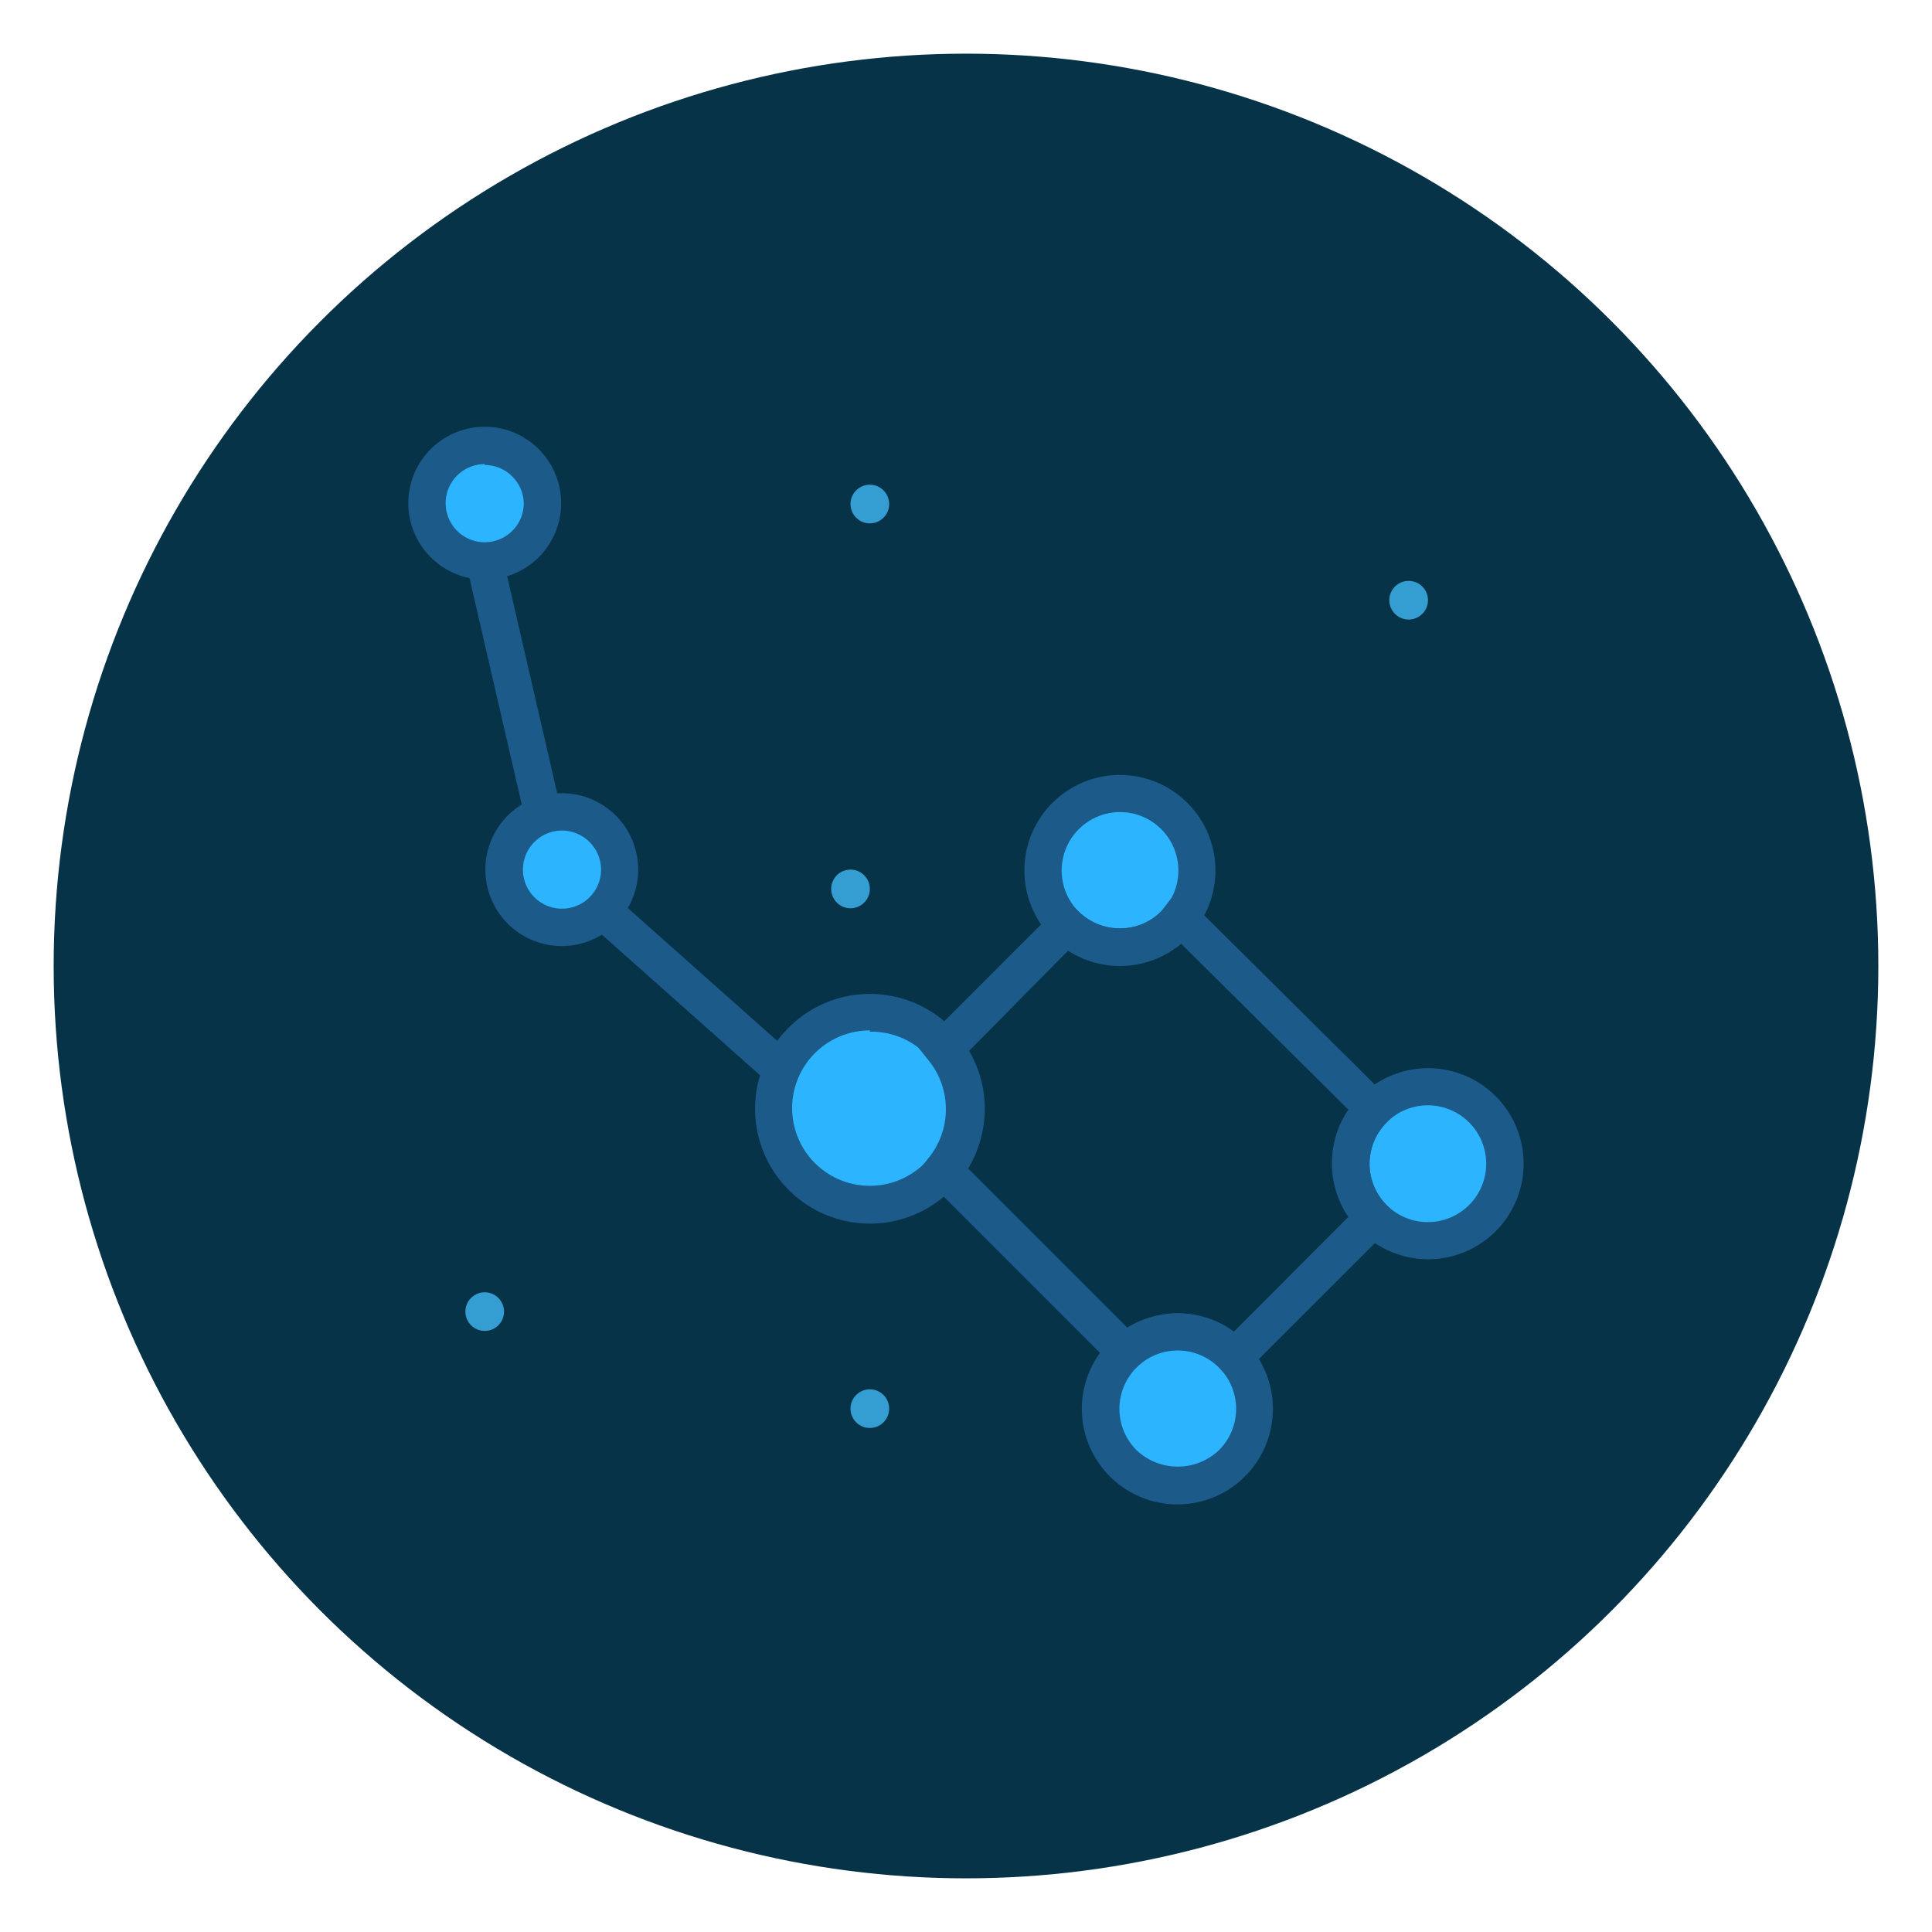 <svg xmlns="http://www.w3.org/2000/svg" viewBox="0 0 90 90"><defs><style>.cls-1{fill:#073349;}.cls-2{fill:#349dd1;}.cls-3{fill:#2cb4ff;}.cls-4{fill:#1b5a89;}</style></defs><title>ursa-minor</title><g id="ursa-minor"><g id="ursa-minor-2" data-name="ursa-minor"><circle id="back" class="cls-1" cx="45" cy="45" r="42.5"/><g id="ursa-minor-3" data-name="ursa-minor"><path class="cls-2" d="M65.62,28.86a.9.9,0,1,0-.9-.9.9.9,0,0,0,.9.9"/><path class="cls-2" d="M40.52,24.38a.9.9,0,1,0-.9-.9.9.9,0,0,0,.9.9"/><path class="cls-2" d="M39.62,42.31a.9.9,0,1,0-.9-.9.9.9,0,0,0,.9.9"/><path class="cls-2" d="M22.58,62a.9.9,0,1,0-.9-.9.9.9,0,0,0,.9.9"/><path class="cls-2" d="M40.52,66.52a.9.9,0,1,0-.9-.9.9.9,0,0,0,.9.9"/><circle class="cls-3" cx="54.86" cy="65.62" r="3.59" transform="translate(-30.33 58.01) rotate(-45)"/><path class="cls-4" d="M54.86,70.08A4.45,4.45,0,1,1,58,68.77h0A4.42,4.42,0,0,1,54.86,70.08Zm0-7.17a2.72,2.72,0,0,0-1.92,4.64,2.79,2.79,0,0,0,3.85,0h0a2.72,2.72,0,0,0-1.92-4.64Z"/><circle class="cls-3" cx="66.52" cy="54.21" r="3.59" transform="translate(-18.85 62.91) rotate(-45)"/><path class="cls-4" d="M66.52,58.66a4.45,4.45,0,1,1,3.15-1.3h0A4.43,4.43,0,0,1,66.52,58.66Zm0-7.17a2.72,2.72,0,1,0,1.92,4.64h0a2.72,2.72,0,0,0-1.92-4.64Z"/><circle class="cls-3" cx="52.17" cy="40.52" r="3.59" transform="translate(-13.37 48.76) rotate(-45)"/><path class="cls-4" d="M52.17,45a4.45,4.45,0,0,1,0-8.9h0a4.45,4.45,0,0,1,0,8.9Zm0-7.17a2.72,2.72,0,0,0-1.92,4.64,2.78,2.78,0,0,0,3.85,0h0a2.72,2.72,0,0,0-1.92-4.64Z"/><circle class="cls-3" cx="40.52" cy="51.67" r="4.48" transform="translate(-24.67 43.78) rotate(-45)"/><path class="cls-4" d="M40.52,57a5.35,5.35,0,1,1,3.78-1.56h0A5.33,5.33,0,0,1,40.52,57Zm0-9a3.62,3.62,0,1,0,2.56,1.06A3.59,3.59,0,0,0,40.52,48.06Zm3.17,6.79h0Z"/><path class="cls-4" d="M57.48,64.47l-.72-.79A2.71,2.71,0,0,0,53,63.62l-.61.55-9.62-9.62.49-.61a3.61,3.61,0,0,0,0-4.54l-.49-.61,6.89-6.89.61.58a2.7,2.7,0,0,0,3.79,0h0a1.85,1.85,0,0,0,.16-.19l.66-.86L65.21,51.68l-.61.61a2.72,2.72,0,0,0,0,3.85l.61.61Zm-2.61-3.29a4.42,4.42,0,0,1,2.61.85l5.33-5.34a4.46,4.46,0,0,1,0-5L55,43.94a4.41,4.41,0,0,1-5.23.33L45.1,49a5.35,5.35,0,0,1,0,5.43l7.45,7.45A4.45,4.45,0,0,1,54.88,61.18Z"/><circle class="cls-3" cx="26.17" cy="40.52" r="2.69"/><path class="cls-4" d="M26.17,44.07a3.56,3.56,0,1,1,3.56-3.56A3.56,3.56,0,0,1,26.17,44.07Zm0-5.38A1.82,1.82,0,1,0,28,40.52,1.83,1.83,0,0,0,26.17,38.69Z"/><circle class="cls-3" cx="22.58" cy="23.48" r="2.69"/><path class="cls-4" d="M22.58,27a3.56,3.56,0,1,1,3.56-3.56A3.56,3.56,0,0,1,22.58,27Zm0-5.38a1.82,1.82,0,1,0,1.82,1.82A1.83,1.83,0,0,0,22.58,21.66Z"/><rect class="cls-4" x="31.13" y="40.5" width="1.73" height="10.8" transform="translate(-23.56 39.32) rotate(-48.36)"/><path class="cls-4" d="M25.27,38.69a.87.87,0,0,1-.84-.67L21.74,26.36A.87.87,0,0,1,23.43,26l2.69,11.66a.87.87,0,0,1-.65,1Z"/></g></g></g></svg>